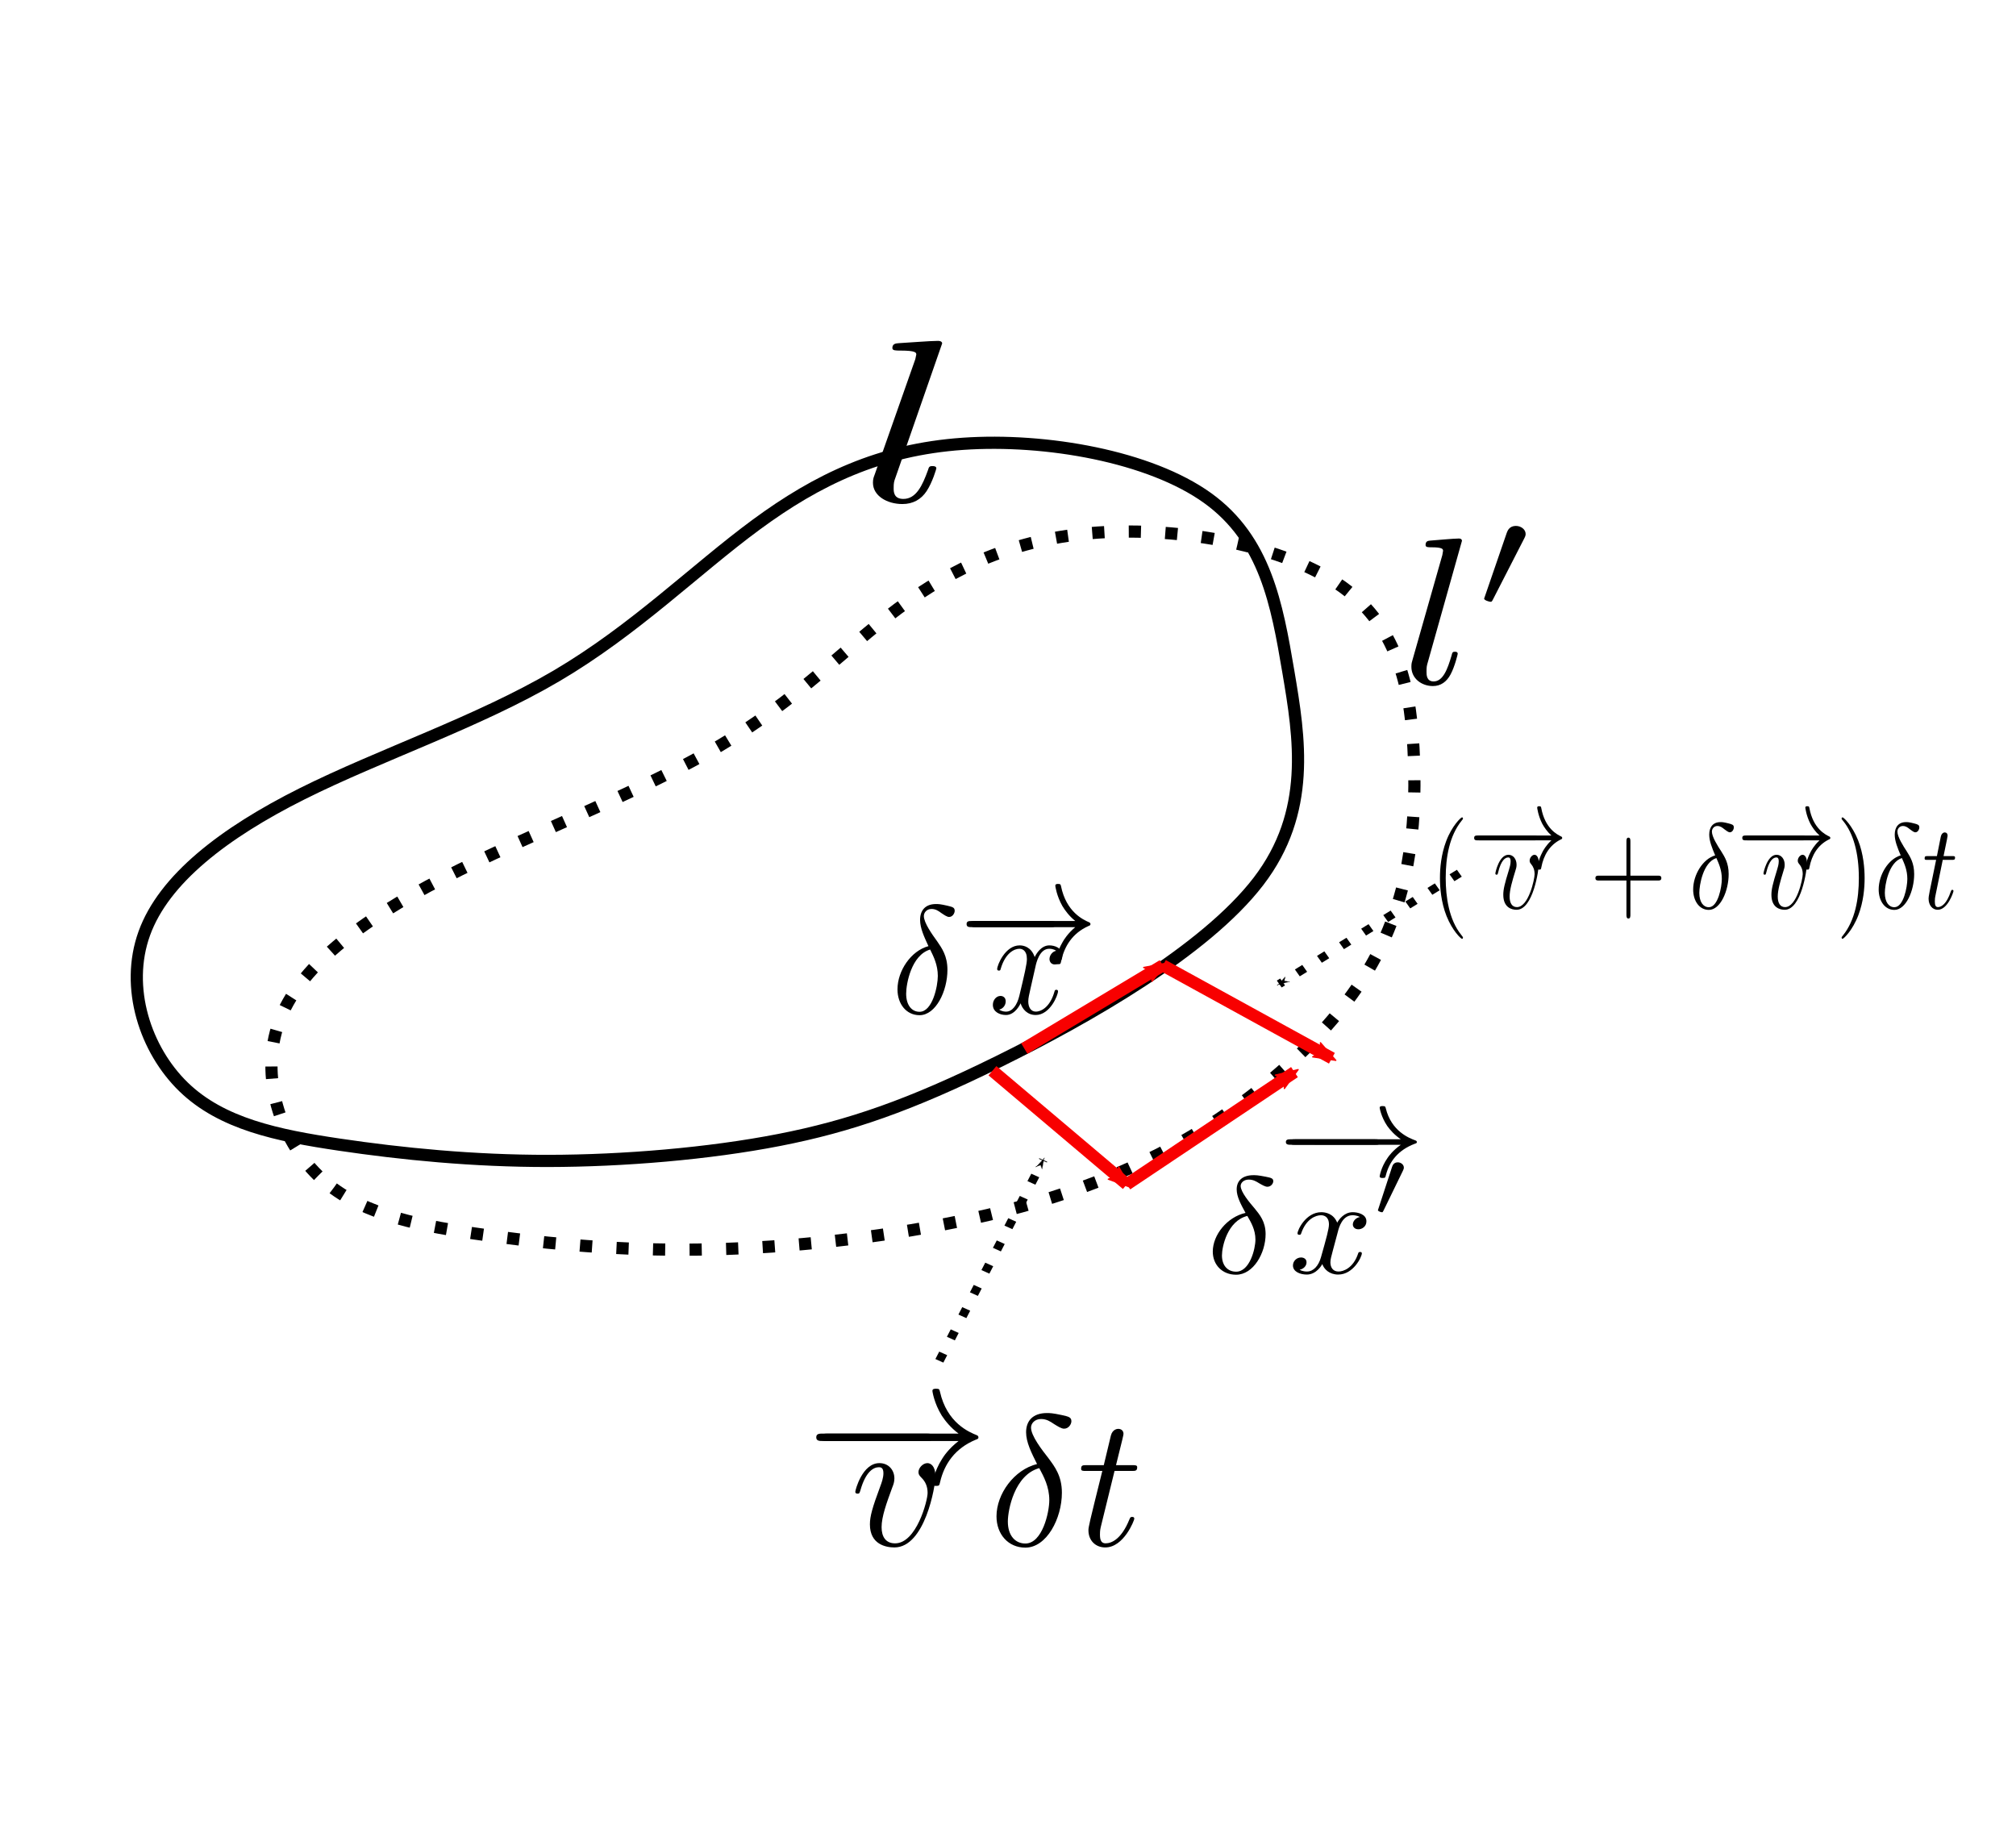 <?xml version="1.0" encoding="UTF-8" standalone="no"?>
<!-- Created with Inkscape (http://www.inkscape.org/) -->

<svg
   xmlns:dc="http://purl.org/dc/elements/1.1/"
   xmlns:cc="http://creativecommons.org/ns#"
   xmlns:rdf="http://www.w3.org/1999/02/22-rdf-syntax-ns#"
   xmlns:svg="http://www.w3.org/2000/svg"
   xmlns="http://www.w3.org/2000/svg"
   xmlns:xlink="http://www.w3.org/1999/xlink"
   xmlns:sodipodi="http://sodipodi.sourceforge.net/DTD/sodipodi-0.dtd"
   xmlns:inkscape="http://www.inkscape.org/namespaces/inkscape"
   width="110mm"
   height="100mm"
   viewBox="0 0 110 100"
   version="1.1"
   id="svg8"
   inkscape:version="0.92.2 (5c3e80d, 2017-08-06)"
   sodipodi:docname="KelvinTheorem.svg">
  <defs
     id="defs2">
    <marker
       inkscape:stockid="Arrow1Mend"
       orient="auto"
       refY="0"
       refX="0"
       id="Arrow1Mend"
       style="overflow:visible"
       inkscape:isstock="true">
      <path
         id="path4782"
         d="M 0,0 5,-5 -12.5,0 5,5 Z"
         style="fill:#000000;fill-opacity:1;fill-rule:evenodd;stroke:#000000;stroke-width:1pt;stroke-opacity:1"
         transform="matrix(-0.4,0,0,-0.4,-4,0)"
         inkscape:connector-curvature="0" />
    </marker>
    <marker
       inkscape:stockid="Arrow1Send"
       orient="auto"
       refY="0"
       refX="0"
       id="Arrow1Send"
       style="overflow:visible"
       inkscape:isstock="true">
      <path
         id="path4788"
         d="M 0,0 5,-5 -12.5,0 5,5 Z"
         style="fill:#000000;fill-opacity:1;fill-rule:evenodd;stroke:#000000;stroke-width:1pt;stroke-opacity:1"
         transform="matrix(-0.2,0,0,-0.2,-1.2,0)"
         inkscape:connector-curvature="0" />
    </marker>
    <inkscape:path-effect
       effect="bspline"
       id="path-effect6191"
       is_visible="true"
       weight="33.333"
       steps="2"
       helper_size="0"
       apply_no_weight="true"
       apply_with_weight="true"
       only_selected="false" />
    <marker
       inkscape:stockid="Arrow2Mend"
       orient="auto"
       refY="0"
       refX="0"
       id="Arrow2Mend"
       style="overflow:visible"
       inkscape:isstock="true">
      <path
         id="path4800"
         style="fill:#009500;fill-opacity:1;fill-rule:evenodd;stroke:#009500;stroke-width:0.625;stroke-linejoin:round;stroke-opacity:1"
         d="M 8.719,4.034 -2.207,0.016 8.719,-4.002 c -1.745,2.372 -1.735,5.617 -6e-7,8.035 z"
         transform="scale(-0.6)"
         inkscape:connector-curvature="0" />
    </marker>
    <inkscape:path-effect
       effect="bspline"
       id="path-effect4771"
       is_visible="true"
       weight="33.333"
       steps="2"
       helper_size="0"
       apply_no_weight="true"
       apply_with_weight="true"
       only_selected="false" />
    <inkscape:path-effect
       effect="bspline"
       id="path-effect4749"
       is_visible="true"
       weight="33.333"
       steps="2"
       helper_size="0"
       apply_no_weight="true"
       apply_with_weight="true"
       only_selected="false" />
    <inkscape:path-effect
       effect="bspline"
       id="path-effect4749-5"
       is_visible="true"
       weight="33.333"
       steps="2"
       helper_size="0"
       apply_no_weight="true"
       apply_with_weight="true"
       only_selected="false" />
    <marker
       inkscape:stockid="Arrow2Mend"
       orient="auto"
       refY="0"
       refX="0"
       id="Arrow2Mend-7"
       style="overflow:visible"
       inkscape:isstock="true">
      <path
         inkscape:connector-curvature="0"
         id="path4800-5"
         style="fill:#f80000;fill-opacity:1;fill-rule:evenodd;stroke:#f80000;stroke-width:0.625;stroke-linejoin:round;stroke-opacity:1"
         d="M 8.719,4.034 -2.207,0.016 8.719,-4.002 c -1.745,2.372 -1.735,5.617 -6e-7,8.035 z"
         transform="scale(-0.6)" />
    </marker>
    <inkscape:path-effect
       effect="bspline"
       id="path-effect4771-3"
       is_visible="true"
       weight="33.333"
       steps="2"
       helper_size="0"
       apply_no_weight="true"
       apply_with_weight="true"
       only_selected="false" />
    <marker
       inkscape:stockid="Arrow2Mend"
       orient="auto"
       refY="0"
       refX="0"
       id="Arrow2Mend-7-3"
       style="overflow:visible"
       inkscape:isstock="true">
      <path
         inkscape:connector-curvature="0"
         id="path4800-5-9"
         style="fill:#f80000;fill-opacity:1;fill-rule:evenodd;stroke:#f80000;stroke-width:0.625;stroke-linejoin:round;stroke-opacity:1"
         d="M 8.719,4.034 -2.207,0.016 8.719,-4.002 c -1.745,2.372 -1.735,5.617 -6e-7,8.035 z"
         transform="scale(-0.6)" />
    </marker>
    <inkscape:path-effect
       effect="bspline"
       id="path-effect4771-3-1"
       is_visible="true"
       weight="33.333"
       steps="2"
       helper_size="0"
       apply_no_weight="true"
       apply_with_weight="true"
       only_selected="false" />
    <marker
       inkscape:stockid="Arrow2Mend"
       orient="auto"
       refY="0"
       refX="0"
       id="Arrow2Mend-7-3-8"
       style="overflow:visible"
       inkscape:isstock="true">
      <path
         inkscape:connector-curvature="0"
         id="path4800-5-9-5"
         style="fill:#f80000;fill-opacity:1;fill-rule:evenodd;stroke:#f80000;stroke-width:0.625;stroke-linejoin:round;stroke-opacity:1"
         d="M 8.719,4.034 -2.207,0.016 8.719,-4.002 c -1.745,2.372 -1.735,5.617 -6e-7,8.035 z"
         transform="scale(-0.6)" />
    </marker>
    <inkscape:path-effect
       effect="bspline"
       id="path-effect4771-3-1-2"
       is_visible="true"
       weight="33.333"
       steps="2"
       helper_size="0"
       apply_no_weight="true"
       apply_with_weight="true"
       only_selected="false" />
    <marker
       inkscape:stockid="Arrow2Mend"
       orient="auto"
       refY="0"
       refX="0"
       id="Arrow2Mend-7-3-8-7"
       style="overflow:visible"
       inkscape:isstock="true">
      <path
         inkscape:connector-curvature="0"
         id="path4800-5-9-5-8"
         style="fill:#f80000;fill-opacity:1;fill-rule:evenodd;stroke:#f80000;stroke-width:0.625;stroke-linejoin:round;stroke-opacity:1"
         d="M 8.719,4.034 -2.207,0.016 8.719,-4.002 c -1.745,2.372 -1.735,5.617 -6e-7,8.035 z"
         transform="scale(-0.6)" />
    </marker>
    <inkscape:path-effect
       effect="bspline"
       id="path-effect4771-3-1-2-9"
       is_visible="true"
       weight="33.333"
       steps="2"
       helper_size="0"
       apply_no_weight="true"
       apply_with_weight="true"
       only_selected="false" />
    <path
       id="g0-0"
       d="m 6.565,-2.291 c 0.169,0 0.349,0 0.349,-0.199 0,-0.199 -0.179,-0.199 -0.349,-0.199 H 1.176 c -0.169,0 -0.349,0 -0.349,0.199 0,0.199 0.179,0.199 0.349,0.199 z"
       inkscape:connector-curvature="0" />
    <path
       id="g0-33"
       d="m 8.309,-2.291 c -0.548,0.418 -0.817,0.827 -0.897,0.956 -0.448,0.687 -0.528,1.315 -0.528,1.325 0,0.12 0.12,0.12 0.199,0.12 0.169,0 0.179,-0.02 0.219,-0.199 C 7.532,-1.066 8.12,-1.903 9.245,-2.361 9.365,-2.401 9.395,-2.421 9.395,-2.491 9.395,-2.56 9.335,-2.59 9.315,-2.6 8.877,-2.77 7.671,-3.268 7.293,-4.941 7.263,-5.061 7.253,-5.091 7.083,-5.091 c -0.08,0 -0.199,0 -0.199,0.12 0,0.02 0.09,0.648 0.508,1.315 0.199,0.299 0.488,0.648 0.917,0.966 H 0.907 c -0.179,0 -0.359,0 -0.359,0.199 0,0.199 0.179,0.199 0.359,0.199 z"
       inkscape:connector-curvature="0" />
    <path
       id="g1-14"
       d="m 2.63,-4.354 c -1.245,0.299 -2.212,1.594 -2.212,2.8 0,0.956 0.638,1.674 1.574,1.674 1.166,0 1.993,-1.564 1.993,-2.939 0,-0.907 -0.399,-1.405 -0.737,-1.853 C 2.889,-5.121 2.301,-5.868 2.301,-6.306 c 0,-0.219 0.199,-0.458 0.548,-0.458 0.299,0 0.498,0.13 0.707,0.269 0.199,0.12 0.399,0.249 0.548,0.249 0.249,0 0.399,-0.239 0.399,-0.399 0,-0.219 -0.159,-0.249 -0.518,-0.329 C 3.467,-7.083 3.328,-7.083 3.168,-7.083 c -0.777,0 -1.136,0.428 -1.136,1.026 0,0.538 0.289,1.096 0.598,1.704 z m 0.12,0.219 c 0.249,0.458 0.548,0.996 0.548,1.714 0,0.658 -0.379,2.321 -1.305,2.321 -0.548,0 -0.956,-0.418 -0.956,-1.176 0,-0.628 0.369,-2.501 1.714,-2.859 z"
       inkscape:connector-curvature="0" />
    <path
       id="g1-120"
       d="m 3.328,-3.009 c 0.06,-0.259 0.289,-1.176 0.986,-1.176 0.05,0 0.289,0 0.498,0.13 -0.279,0.05 -0.478,0.299 -0.478,0.538 0,0.159 0.11,0.349 0.379,0.349 0.219,0 0.538,-0.179 0.538,-0.578 0,-0.518 -0.588,-0.658 -0.927,-0.658 -0.578,0 -0.927,0.528 -1.046,0.757 -0.249,-0.658 -0.787,-0.757 -1.076,-0.757 -1.036,0 -1.604,1.285 -1.604,1.534 0,0.1 0.1,0.1 0.12,0.1 0.08,0 0.11,-0.02 0.13,-0.11 0.339,-1.056 0.996,-1.305 1.335,-1.305 0.189,0 0.538,0.09 0.538,0.667 0,0.309 -0.169,0.976 -0.538,2.371 -0.159,0.618 -0.508,1.036 -0.946,1.036 -0.06,0 -0.289,0 -0.498,-0.13 0.249,-0.05 0.468,-0.259 0.468,-0.538 0,-0.269 -0.219,-0.349 -0.369,-0.349 -0.299,0 -0.548,0.259 -0.548,0.578 0,0.458 0.498,0.658 0.936,0.658 0.658,0 1.016,-0.697 1.046,-0.757 0.12,0.369 0.478,0.757 1.076,0.757 1.026,0 1.594,-1.285 1.594,-1.534 0,-0.1 -0.09,-0.1 -0.12,-0.1 -0.09,0 -0.11,0.04 -0.13,0.11 -0.329,1.066 -1.006,1.305 -1.325,1.305 -0.389,0 -0.548,-0.319 -0.548,-0.658 0,-0.219 0.06,-0.438 0.169,-0.877 z"
       inkscape:connector-curvature="0" />
    <path
       id="g0-48"
       d="m 2.022,-3.292 c 0.056,-0.119 0.063,-0.174 0.063,-0.223 0,-0.216 -0.195,-0.384 -0.411,-0.384 -0.265,0 -0.349,0.216 -0.384,0.328 l -0.921,3.02 c -0.007,0.014 -0.035,0.105 -0.035,0.112 0,0.084 0.216,0.153 0.272,0.153 0.049,0 0.056,-0.014 0.105,-0.119 z"
       inkscape:connector-curvature="0" />
    <path
       id="g1-0"
       d="m 6.565,-2.291 c 0.169,0 0.349,0 0.349,-0.199 0,-0.199 -0.179,-0.199 -0.349,-0.199 H 1.176 c -0.169,0 -0.349,0 -0.349,0.199 0,0.199 0.179,0.199 0.349,0.199 z"
       inkscape:connector-curvature="0" />
    <path
       id="g1-33"
       d="m 8.309,-2.291 c -0.548,0.418 -0.817,0.827 -0.897,0.956 -0.448,0.687 -0.528,1.315 -0.528,1.325 0,0.12 0.12,0.12 0.199,0.12 0.169,0 0.179,-0.02 0.219,-0.199 C 7.532,-1.066 8.12,-1.903 9.245,-2.361 9.365,-2.401 9.395,-2.421 9.395,-2.491 9.395,-2.56 9.335,-2.59 9.315,-2.6 8.877,-2.77 7.671,-3.268 7.293,-4.941 7.263,-5.061 7.253,-5.091 7.083,-5.091 c -0.08,0 -0.199,0 -0.199,0.12 0,0.02 0.09,0.648 0.508,1.315 0.199,0.299 0.488,0.648 0.917,0.966 H 0.907 c -0.179,0 -0.359,0 -0.359,0.199 0,0.199 0.179,0.199 0.359,0.199 z"
       inkscape:connector-curvature="0" />
    <path
       id="g2-14"
       d="m 2.63,-4.354 c -1.245,0.299 -2.212,1.594 -2.212,2.8 0,0.956 0.638,1.674 1.574,1.674 1.166,0 1.993,-1.564 1.993,-2.939 0,-0.907 -0.399,-1.405 -0.737,-1.853 C 2.889,-5.121 2.301,-5.868 2.301,-6.306 c 0,-0.219 0.199,-0.458 0.548,-0.458 0.299,0 0.498,0.13 0.707,0.269 0.199,0.12 0.399,0.249 0.548,0.249 0.249,0 0.399,-0.239 0.399,-0.399 0,-0.219 -0.159,-0.249 -0.518,-0.329 C 3.467,-7.083 3.328,-7.083 3.168,-7.083 c -0.777,0 -1.136,0.428 -1.136,1.026 0,0.538 0.289,1.096 0.598,1.704 z m 0.12,0.219 c 0.249,0.458 0.548,0.996 0.548,1.714 0,0.658 -0.379,2.321 -1.305,2.321 -0.548,0 -0.956,-0.418 -0.956,-1.176 0,-0.628 0.369,-2.501 1.714,-2.859 z"
       inkscape:connector-curvature="0" />
    <path
       id="g2-120"
       d="m 3.328,-3.009 c 0.06,-0.259 0.289,-1.176 0.986,-1.176 0.05,0 0.289,0 0.498,0.13 -0.279,0.05 -0.478,0.299 -0.478,0.538 0,0.159 0.11,0.349 0.379,0.349 0.219,0 0.538,-0.179 0.538,-0.578 0,-0.518 -0.588,-0.658 -0.927,-0.658 -0.578,0 -0.927,0.528 -1.046,0.757 -0.249,-0.658 -0.787,-0.757 -1.076,-0.757 -1.036,0 -1.604,1.285 -1.604,1.534 0,0.1 0.1,0.1 0.12,0.1 0.08,0 0.11,-0.02 0.13,-0.11 0.339,-1.056 0.996,-1.305 1.335,-1.305 0.189,0 0.538,0.09 0.538,0.667 0,0.309 -0.169,0.976 -0.538,2.371 -0.159,0.618 -0.508,1.036 -0.946,1.036 -0.06,0 -0.289,0 -0.498,-0.13 0.249,-0.05 0.468,-0.259 0.468,-0.538 0,-0.269 -0.219,-0.349 -0.369,-0.349 -0.299,0 -0.548,0.259 -0.548,0.578 0,0.458 0.498,0.658 0.936,0.658 0.658,0 1.016,-0.697 1.046,-0.757 0.12,0.369 0.478,0.757 1.076,0.757 1.026,0 1.594,-1.285 1.594,-1.534 0,-0.1 -0.09,-0.1 -0.12,-0.1 -0.09,0 -0.11,0.04 -0.13,0.11 -0.329,1.066 -1.006,1.305 -1.325,1.305 -0.389,0 -0.548,-0.319 -0.548,-0.658 0,-0.219 0.06,-0.438 0.169,-0.877 z"
       inkscape:connector-curvature="0" />
    <marker
       inkscape:stockid="Arrow1Mend"
       orient="auto"
       refY="0"
       refX="0"
       id="Arrow1Mend-3"
       style="overflow:visible"
       inkscape:isstock="true">
      <path
         inkscape:connector-curvature="0"
         id="path4782-7"
         d="M 0,0 5,-5 -12.5,0 5,5 Z"
         style="fill:#000000;fill-opacity:1;fill-rule:evenodd;stroke:#000000;stroke-width:1pt;stroke-opacity:1"
         transform="matrix(-0.4,0,0,-0.4,-4,0)" />
    </marker>
    <inkscape:path-effect
       effect="bspline"
       id="path-effect6191-8"
       is_visible="true"
       weight="33.333"
       steps="2"
       helper_size="0"
       apply_no_weight="true"
       apply_with_weight="true"
       only_selected="false" />
    <path
       id="g0-0-1"
       d="m 6.565,-2.291 c 0.169,0 0.349,0 0.349,-0.199 0,-0.199 -0.179,-0.199 -0.349,-0.199 H 1.176 c -0.169,0 -0.349,0 -0.349,0.199 0,0.199 0.179,0.199 0.349,0.199 z"
       inkscape:connector-curvature="0" />
    <path
       id="g0-33-1"
       d="m 8.309,-2.291 c -0.548,0.418 -0.817,0.827 -0.897,0.956 -0.448,0.687 -0.528,1.315 -0.528,1.325 0,0.12 0.12,0.12 0.199,0.12 0.169,0 0.179,-0.02 0.219,-0.199 C 7.532,-1.066 8.12,-1.903 9.245,-2.361 9.365,-2.401 9.395,-2.421 9.395,-2.491 9.395,-2.56 9.335,-2.59 9.315,-2.6 8.877,-2.77 7.671,-3.268 7.293,-4.941 7.263,-5.061 7.253,-5.091 7.083,-5.091 c -0.08,0 -0.199,0 -0.199,0.12 0,0.02 0.09,0.648 0.508,1.315 0.199,0.299 0.488,0.648 0.917,0.966 H 0.907 c -0.179,0 -0.359,0 -0.359,0.199 0,0.199 0.179,0.199 0.359,0.199 z"
       inkscape:connector-curvature="0" />
    <path
       id="g1-14-7"
       d="m 2.63,-4.354 c -1.245,0.299 -2.212,1.594 -2.212,2.8 0,0.956 0.638,1.674 1.574,1.674 1.166,0 1.993,-1.564 1.993,-2.939 0,-0.907 -0.399,-1.405 -0.737,-1.853 C 2.889,-5.121 2.301,-5.868 2.301,-6.306 c 0,-0.219 0.199,-0.458 0.548,-0.458 0.299,0 0.498,0.13 0.707,0.269 0.199,0.12 0.399,0.249 0.548,0.249 0.249,0 0.399,-0.239 0.399,-0.399 0,-0.219 -0.159,-0.249 -0.518,-0.329 C 3.467,-7.083 3.328,-7.083 3.168,-7.083 c -0.777,0 -1.136,0.428 -1.136,1.026 0,0.538 0.289,1.096 0.598,1.704 z m 0.12,0.219 c 0.249,0.458 0.548,0.996 0.548,1.714 0,0.658 -0.379,2.321 -1.305,2.321 -0.548,0 -0.956,-0.418 -0.956,-1.176 0,-0.628 0.369,-2.501 1.714,-2.859 z"
       inkscape:connector-curvature="0" />
    <path
       id="g1-116"
       d="m 2.052,-3.985 h 0.936 c 0.199,0 0.299,0 0.299,-0.199 0,-0.11 -0.1,-0.11 -0.279,-0.11 H 2.132 c 0.359,-1.415 0.408,-1.614 0.408,-1.674 0,-0.169 -0.12,-0.269 -0.289,-0.269 -0.03,0 -0.309,0.01 -0.399,0.359 L 1.465,-4.294 H 0.528 c -0.199,0 -0.299,0 -0.299,0.189 0,0.12 0.08,0.12 0.279,0.12 H 1.385 c -0.717,2.829 -0.757,2.999 -0.757,3.178 0,0.538 0.379,0.917 0.917,0.917 1.016,0 1.584,-1.455 1.584,-1.534 0,-0.1 -0.08,-0.1 -0.12,-0.1 -0.09,0 -0.1,0.03 -0.149,0.139 -0.428,1.036 -0.956,1.275 -1.295,1.275 -0.209,0 -0.309,-0.13 -0.309,-0.458 0,-0.239 0.02,-0.309 0.06,-0.478 z"
       inkscape:connector-curvature="0" />
    <path
       id="g1-118"
       d="m 4.663,-3.706 c 0,-0.538 -0.259,-0.697 -0.438,-0.697 -0.249,0 -0.488,0.259 -0.488,0.478 0,0.13 0.05,0.189 0.159,0.299 0.209,0.199 0.339,0.458 0.339,0.817 0,0.418 -0.608,2.7 -1.773,2.7 -0.508,0 -0.737,-0.349 -0.737,-0.867 0,-0.558 0.269,-1.285 0.578,-2.112 0.07,-0.169 0.12,-0.309 0.12,-0.498 0,-0.448 -0.319,-0.817 -0.817,-0.817 -0.936,0 -1.315,1.445 -1.315,1.534 0,0.1 0.1,0.1 0.12,0.1 0.1,0 0.11,-0.02 0.159,-0.179 0.289,-1.006 0.717,-1.235 1.006,-1.235 0.08,0 0.249,0 0.249,0.319 0,0.249 -0.1,0.518 -0.169,0.697 -0.438,1.156 -0.568,1.614 -0.568,2.042 0,1.076 0.877,1.235 1.335,1.235 1.674,0 2.242,-3.298 2.242,-3.816 z"
       inkscape:connector-curvature="0" />
    <path
       id="g0-0-16"
       d="m 6.565,-2.291 c 0.169,0 0.349,0 0.349,-0.199 0,-0.199 -0.179,-0.199 -0.349,-0.199 H 1.176 c -0.169,0 -0.349,0 -0.349,0.199 0,0.199 0.179,0.199 0.349,0.199 z"
       inkscape:connector-curvature="0" />
    <path
       id="g0-33-8"
       d="m 8.309,-2.291 c -0.548,0.418 -0.817,0.827 -0.897,0.956 -0.448,0.687 -0.528,1.315 -0.528,1.325 0,0.12 0.12,0.12 0.199,0.12 0.169,0 0.179,-0.02 0.219,-0.199 C 7.532,-1.066 8.12,-1.903 9.245,-2.361 9.365,-2.401 9.395,-2.421 9.395,-2.491 9.395,-2.56 9.335,-2.59 9.315,-2.6 8.877,-2.77 7.671,-3.268 7.293,-4.941 7.263,-5.061 7.253,-5.091 7.083,-5.091 c -0.08,0 -0.199,0 -0.199,0.12 0,0.02 0.09,0.648 0.508,1.315 0.199,0.299 0.488,0.648 0.917,0.966 H 0.907 c -0.179,0 -0.359,0 -0.359,0.199 0,0.199 0.179,0.199 0.359,0.199 z"
       inkscape:connector-curvature="0" />
    <path
       id="g1-14-5"
       d="m 2.63,-4.354 c -1.245,0.299 -2.212,1.594 -2.212,2.8 0,0.956 0.638,1.674 1.574,1.674 1.166,0 1.993,-1.564 1.993,-2.939 0,-0.907 -0.399,-1.405 -0.737,-1.853 C 2.889,-5.121 2.301,-5.868 2.301,-6.306 c 0,-0.219 0.199,-0.458 0.548,-0.458 0.299,0 0.498,0.13 0.707,0.269 0.199,0.12 0.399,0.249 0.548,0.249 0.249,0 0.399,-0.239 0.399,-0.399 0,-0.219 -0.159,-0.249 -0.518,-0.329 C 3.467,-7.083 3.328,-7.083 3.168,-7.083 c -0.777,0 -1.136,0.428 -1.136,1.026 0,0.538 0.289,1.096 0.598,1.704 z m 0.12,0.219 c 0.249,0.458 0.548,0.996 0.548,1.714 0,0.658 -0.379,2.321 -1.305,2.321 -0.548,0 -0.956,-0.418 -0.956,-1.176 0,-0.628 0.369,-2.501 1.714,-2.859 z"
       inkscape:connector-curvature="0" />
    <path
       id="g1-116-9"
       d="m 2.052,-3.985 h 0.936 c 0.199,0 0.299,0 0.299,-0.199 0,-0.11 -0.1,-0.11 -0.279,-0.11 H 2.132 c 0.359,-1.415 0.408,-1.614 0.408,-1.674 0,-0.169 -0.12,-0.269 -0.289,-0.269 -0.03,0 -0.309,0.01 -0.399,0.359 L 1.465,-4.294 H 0.528 c -0.199,0 -0.299,0 -0.299,0.189 0,0.12 0.08,0.12 0.279,0.12 H 1.385 c -0.717,2.829 -0.757,2.999 -0.757,3.178 0,0.538 0.379,0.917 0.917,0.917 1.016,0 1.584,-1.455 1.584,-1.534 0,-0.1 -0.08,-0.1 -0.12,-0.1 -0.09,0 -0.1,0.03 -0.149,0.139 -0.428,1.036 -0.956,1.275 -1.295,1.275 -0.209,0 -0.309,-0.13 -0.309,-0.458 0,-0.239 0.02,-0.309 0.06,-0.478 z"
       inkscape:connector-curvature="0" />
    <path
       id="g1-118-0"
       d="m 4.663,-3.706 c 0,-0.538 -0.259,-0.697 -0.438,-0.697 -0.249,0 -0.488,0.259 -0.488,0.478 0,0.13 0.05,0.189 0.159,0.299 0.209,0.199 0.339,0.458 0.339,0.817 0,0.418 -0.608,2.7 -1.773,2.7 -0.508,0 -0.737,-0.349 -0.737,-0.867 0,-0.558 0.269,-1.285 0.578,-2.112 0.07,-0.169 0.12,-0.309 0.12,-0.498 0,-0.448 -0.319,-0.817 -0.817,-0.817 -0.936,0 -1.315,1.445 -1.315,1.534 0,0.1 0.1,0.1 0.12,0.1 0.1,0 0.11,-0.02 0.159,-0.179 0.289,-1.006 0.717,-1.235 1.006,-1.235 0.08,0 0.249,0 0.249,0.319 0,0.249 -0.1,0.518 -0.169,0.697 -0.438,1.156 -0.568,1.614 -0.568,2.042 0,1.076 0.877,1.235 1.335,1.235 1.674,0 2.242,-3.298 2.242,-3.816 z"
       inkscape:connector-curvature="0" />
    <path
       id="g2-40"
       d="m 3.298,2.391 c 0,-0.03 0,-0.05 -0.169,-0.219 -1.245,-1.255 -1.564,-3.138 -1.564,-4.663 0,-1.734 0.379,-3.467 1.604,-4.712 0.13,-0.12 0.13,-0.139 0.13,-0.169 0,-0.07 -0.04,-0.1 -0.1,-0.1 -0.1,0 -0.996,0.677 -1.584,1.943 -0.508,1.096 -0.628,2.202 -0.628,3.039 0,0.777 0.11,1.983 0.658,3.108 0.598,1.225 1.455,1.873 1.554,1.873 0.06,0 0.1,-0.03 0.1,-0.1 z"
       inkscape:connector-curvature="0" />
    <path
       id="g2-41"
       d="m 2.879,-2.491 c 0,-0.777 -0.11,-1.983 -0.658,-3.108 -0.598,-1.225 -1.455,-1.873 -1.554,-1.873 -0.06,0 -0.1,0.04 -0.1,0.1 0,0.03 0,0.05 0.189,0.229 0.976,0.986 1.544,2.57 1.544,4.653 0,1.704 -0.369,3.457 -1.604,4.712 C 0.568,2.341 0.568,2.361 0.568,2.391 c 0,0.06 0.04,0.1 0.1,0.1 0.1,0 0.996,-0.677 1.584,-1.943 C 2.76,-0.548 2.879,-1.654 2.879,-2.491 Z"
       inkscape:connector-curvature="0" />
    <path
       id="g2-43"
       d="M 4.075,-2.291 H 6.854 c 0.139,0 0.329,0 0.329,-0.199 0,-0.199 -0.189,-0.199 -0.329,-0.199 H 4.075 v -2.79 c 0,-0.139 0,-0.329 -0.199,-0.329 -0.199,0 -0.199,0.189 -0.199,0.329 v 2.79 H 0.887 c -0.139,0 -0.329,0 -0.329,0.199 0,0.199 0.189,0.199 0.329,0.199 H 3.676 v 2.79 c 0,0.139 0,0.329 0.199,0.329 0.199,0 0.199,-0.189 0.199,-0.329 z"
       inkscape:connector-curvature="0" />
    <path
       id="g0-108"
       d="M2.57 -6.804C2.57 -6.814 2.57 -6.914 2.441 -6.914C2.212 -6.914 1.484 -6.834 1.225 -6.814C1.146 -6.804 1.036 -6.795 1.036 -6.605C1.036 -6.496 1.136 -6.496 1.285 -6.496C1.763 -6.496 1.773 -6.406 1.773 -6.326L1.743 -6.127L0.488 -1.146C0.458 -1.036 0.438 -0.966 0.438 -0.807C0.438 -0.239 0.877 0.11 1.345 0.11C1.674 0.11 1.923 -0.09 2.092 -0.448C2.271 -0.827 2.391 -1.405 2.391 -1.425C2.391 -1.524 2.301 -1.524 2.271 -1.524C2.172 -1.524 2.162 -1.484 2.132 -1.345C1.963 -0.697 1.773 -0.11 1.375 -0.11C1.076 -0.11 1.076 -0.428 1.076 -0.568C1.076 -0.807 1.086 -0.857 1.136 -1.046L2.57 -6.804Z" />
    <path
       id="g0-48-6"
       d="M2.022 -3.292C2.078 -3.41 2.085 -3.466 2.085 -3.515C2.085 -3.731 1.89 -3.898 1.674 -3.898C1.409 -3.898 1.325 -3.682 1.29 -3.571L0.37 -0.551C0.363 -0.537 0.335 -0.446 0.335 -0.439C0.335 -0.356 0.551 -0.286 0.607 -0.286C0.656 -0.286 0.663 -0.3 0.711 -0.404L2.022 -3.292Z" />
    <path
       id="g1-108"
       d="M2.57 -6.804C2.57 -6.814 2.57 -6.914 2.441 -6.914C2.212 -6.914 1.484 -6.834 1.225 -6.814C1.146 -6.804 1.036 -6.795 1.036 -6.605C1.036 -6.496 1.136 -6.496 1.285 -6.496C1.763 -6.496 1.773 -6.406 1.773 -6.326L1.743 -6.127L0.488 -1.146C0.458 -1.036 0.438 -0.966 0.438 -0.807C0.438 -0.239 0.877 0.11 1.345 0.11C1.674 0.11 1.923 -0.09 2.092 -0.448C2.271 -0.827 2.391 -1.405 2.391 -1.425C2.391 -1.524 2.301 -1.524 2.271 -1.524C2.172 -1.524 2.162 -1.484 2.132 -1.345C1.963 -0.697 1.773 -0.11 1.375 -0.11C1.076 -0.11 1.076 -0.428 1.076 -0.568C1.076 -0.807 1.086 -0.857 1.136 -1.046L2.57 -6.804Z" />
  </defs>
  <sodipodi:namedview
     id="base"
     pagecolor="#ffffff"
     bordercolor="#666666"
     borderopacity="1.0"
     inkscape:pageopacity="0.0"
     inkscape:pageshadow="2"
     inkscape:zoom="0.7"
     inkscape:cx="151.14018"
     inkscape:cy="192.92405"
     inkscape:document-units="mm"
     inkscape:current-layer="page1-1"
     showgrid="false"
     inkscape:window-width="1366"
     inkscape:window-height="706"
     inkscape:window-x="-8"
     inkscape:window-y="-8"
     inkscape:window-maximized="1" />
  <g
     inkscape:label="Layer 1"
     inkscape:groupmode="layer"
     id="layer1"
     transform="translate(0,-197)">
    <path
       style="fill:none;fill-rule:evenodd;stroke:#000000;stroke-width:0.665;stroke-linecap:butt;stroke-linejoin:miter;stroke-miterlimit:4;stroke-dasharray:none;stroke-opacity:1"
       d="m 10.016,256.305 c -2.079,-2.016 -3.213,-5.418 -2.142,-8.379 1.071,-2.961 4.347,-5.481 8.612,-7.616 4.265,-2.135 9.595,-3.912 13.878,-6.432 4.284,-2.52 7.56,-5.796 10.898,-8.253 3.339,-2.457 6.741,-4.095 11.276,-4.41 4.535,-0.315 10.206,0.693 13.355,2.961 3.15,2.268 3.78,5.796 4.4,9.451 0.62,3.655 1.27,7.684 -1.628,11.464 -2.898,3.78 -9.323,7.433 -14.174,9.827 -4.851,2.394 -8.126,3.528 -11.97,4.279 -3.843,0.751 -8.504,1.139 -12.599,1.145 -4.096,0.006 -8,-0.384 -11.402,-0.888 -3.402,-0.504 -6.426,-1.134 -8.505,-3.15 z"
       id="path4747"
       inkscape:connector-curvature="0"
       inkscape:path-effect="#path-effect4749"
       inkscape:original-d="m 9.0714266,257.69048 c -1.133663,-3.40205 -2.26759,-6.80384 -3.401785,-10.20536 3.275907,-2.51999 6.5518544,-5.03995 9.8273824,-7.55953 5.291455,-1.63801 10.583598,-3.52804 15.875,-5.29166 3.275862,-3.27586 6.55185,-6.55185 9.827381,-9.82738 3.401775,-1.63803 6.803835,-3.27606 10.205355,-4.91369 5.669378,1.00757 11.339552,2.0156 17.00893,3.02381 0.6302,3.52738 1.260184,7.05529 1.889882,10.58333 0.630261,3.77972 1.260184,7.81124 1.889879,11.71726 -6.425687,3.65371 -12.850926,7.30728 -19.276785,10.96131 -3.27569,1.13372 -6.551321,2.26759 -9.827382,3.40179 -4.409884,0.37775 -9.071162,0.75568 -13.607142,1.13393 -3.653734,-0.37827 -7.559259,-0.75622 -11.339285,-1.13393 -3.023735,-0.63027 -6.047353,-1.26019 -9.0714304,-1.88988 z" />
    <path
       style="fill:none;fill-rule:evenodd;stroke:#000000;stroke-width:0.665;stroke-linecap:butt;stroke-linejoin:miter;stroke-miterlimit:4;stroke-dasharray:0.665, 1.33;stroke-dashoffset:0;stroke-opacity:1"
       d="m 17.364,261.149 c -2.079,-2.016 -3.213,-5.418 -2.142,-8.379 1.071,-2.961 4.347,-5.481 8.987,-7.866 4.64,-2.386 10.731,-4.67 15.015,-7.19 4.284,-2.52 6.804,-5.292 9.764,-7.497 2.961,-2.205 6.363,-3.843 10.898,-4.158 4.535,-0.315 10.206,0.693 13.355,2.961 3.15,2.268 3.78,5.796 3.912,9.451 0.132,3.655 -0.258,7.684 -2.463,11.401 -2.205,3.717 -6.236,7.244 -10.583,9.638 -4.347,2.394 -9.008,3.654 -13.545,4.468 -4.536,0.814 -9.197,1.202 -13.292,1.208 -4.096,0.006 -8,-0.384 -11.402,-0.888 -3.402,-0.504 -6.426,-1.134 -8.505,-3.15 z"
       id="path4747-6"
       inkscape:connector-curvature="0"
       inkscape:path-effect="#path-effect4749-5"
       inkscape:original-d="m 16.418808,262.53499 c -1.133663,-3.40205 -2.26759,-6.80384 -3.401785,-10.20536 3.275907,-2.51999 6.551854,-5.03995 9.827382,-7.55953 6.004146,-2.25172 12.095502,-4.53597 18.142857,-6.80357 2.520106,-2.77209 5.040151,-5.54414 7.559524,-8.31547 3.401775,-1.63803 6.803835,-3.27606 10.205355,-4.91369 5.669378,1.00757 11.339552,2.0156 17.008926,3.02381 0.63021,3.52738 1.26019,7.05529 1.88989,10.58333 -0.36585,3.78292 -0.75567,7.81103 -1.13393,11.71726 -4.031708,3.52771 -8.063032,7.05512 -12.095242,10.58333 -4.661671,1.25972 -9.323145,2.51958 -13.98512,3.77977 -4.409884,0.37775 -9.071163,0.75568 -13.607142,1.13393 -3.653734,-0.37827 -7.559259,-0.75622 -11.339285,-1.13393 -3.023735,-0.63027 -6.047353,-1.26019 -9.07143,-1.88988 z"
       sodipodi:nodetypes="cccccccccccccc" />
    <path
       style="fill:none;fill-rule:evenodd;stroke:#f80000;stroke-width:0.665;stroke-linecap:butt;stroke-linejoin:miter;stroke-miterlimit:4;stroke-dasharray:none;stroke-opacity:1;marker-end:url(#Arrow2Mend-7)"
       d="m 55.89,254.211 c 2.465,-1.479 5.04,-3.024 7.56,-4.536"
       id="path4769-5"
       inkscape:connector-curvature="0"
       inkscape:path-effect="#path-effect4771-3"
       inkscape:original-d="m 55.890102,254.21098 c 2.520106,-1.38617 5.039947,-3.02407 7.559524,-4.53571" />
    <path
       style="fill:none;fill-rule:evenodd;stroke:#f80000;stroke-width:0.665;stroke-linecap:butt;stroke-linejoin:miter;stroke-miterlimit:4;stroke-dasharray:none;stroke-opacity:1;marker-end:url(#Arrow2Mend-7-3)"
       d="m 61.484,261.619 c 2.982,-1.996 6.098,-4.082 9.147,-6.123"
       id="path4769-5-5"
       inkscape:connector-curvature="0"
       inkscape:path-effect="#path-effect4771-3-1"
       inkscape:original-d="m 61.484147,261.61933 c 2.982012,-1.99631 6.098276,-4.08241 9.147024,-6.12322"
       sodipodi:nodetypes="cc" />
    <path
       style="fill:none;fill-rule:evenodd;stroke:#f80000;stroke-width:0.665;stroke-linecap:butt;stroke-linejoin:miter;stroke-miterlimit:4;stroke-dasharray:none;stroke-opacity:1;marker-end:url(#Arrow2Mend-7-3-8)"
       d="m 54.151,255.421 c 2.39,2.021 4.889,4.133 7.333,6.199"
       id="path4769-5-5-1"
       inkscape:connector-curvature="0"
       inkscape:path-effect="#path-effect4771-3-1-2"
       inkscape:original-d="m 54.151402,255.42051 c 2.390592,2.02042 4.888755,4.13228 7.332745,6.19882"
       sodipodi:nodetypes="cc" />
    <path
       style="fill:none;fill-rule:evenodd;stroke:#f80000;stroke-width:0.665;stroke-linecap:butt;stroke-linejoin:miter;stroke-miterlimit:4;stroke-dasharray:none;stroke-opacity:1;marker-end:url(#Arrow2Mend-7-3-8-7)"
       d="m 63.45,249.675 c 3.006,1.651 6.149,3.377 9.223,5.065"
       id="path4769-5-5-1-9"
       inkscape:connector-curvature="0"
       inkscape:path-effect="#path-effect4771-3-1-2-9"
       inkscape:original-d="m 63.449626,249.67527 c 3.006655,1.65079 6.148675,3.37633 9.222621,5.06489"
       sodipodi:nodetypes="cc" />
    <g
       id="page1"
       transform="matrix(0.764,0,0,0.842,33.428,243.901)">
      <use
         id="use6123"
         y="9.963"
         xlink:href="#g1-14"
         x="19.925"
         width="100%"
         height="100%" />
      <use
         id="use6125"
         y="6.669"
         xlink:href="#g0-0"
         x="24.73"
         width="100%"
         height="100%" />
      <use
         id="use6127"
         y="6.669"
         xlink:href="#g0-33"
         x="24.73"
         width="100%"
         height="100%" />
      <use
         id="use6129"
         y="9.963"
         xlink:href="#g1-120"
         x="26.865"
         width="100%"
         height="100%" />
    </g>
    <g
       id="page1-1"
       transform="matrix(0.808,0,0,0.754,99.262,105.785)"
       inkscape:transform-center-x="-16.252976"
       inkscape:transform-center-y="19.654762">
      <g
         id="g6187"
         transform="translate(-61.294,202.451)">
        <use
           height="100%"
           width="100%"
           x="19.925"
           xlink:href="#g2-14"
           y="10.647"
           id="use6154" />
        <use
           height="100%"
           width="100%"
           x="24.73"
           xlink:href="#g1-0"
           y="3.655"
           id="use6156" />
        <use
           height="100%"
           width="100%"
           x="24.73"
           xlink:href="#g1-33"
           y="3.655"
           id="use6158" />
        <use
           height="100%"
           width="100%"
           x="25.467"
           xlink:href="#g2-120"
           y="10.647"
           id="use6160" />
        <use
           height="100%"
           width="100%"
           x="31.161"
           xlink:href="#g0-48"
           y="6.533"
           id="use6162" />
      </g>
      <path
         style="fill:none;fill-rule:evenodd;stroke:#000000;stroke-width:0.596;stroke-linecap:butt;stroke-linejoin:miter;stroke-miterlimit:4;stroke-dasharray:0.596, 1.191;stroke-dashoffset:0;stroke-opacity:1;marker-end:url(#Arrow1Mend)"
         d="m -59.414,219.448 c 2.339,-4.845 4.678,-9.689 7.017,-14.533"
         id="path6189"
         inkscape:connector-curvature="0"
         inkscape:path-effect="#path-effect6191"
         inkscape:original-d="m -59.413588,219.44751 c 2.33918,-4.84476 4.678036,-9.68918 7.016564,-14.53324" />
      <path
         style="fill:none;fill-rule:evenodd;stroke:#000000;stroke-width:0.596;stroke-linecap:butt;stroke-linejoin:miter;stroke-miterlimit:4;stroke-dasharray:0.596, 1.191;stroke-dashoffset:0;stroke-opacity:1;marker-end:url(#Arrow1Mend-3)"
         d="m -24.3,184.164 c -4.054,2.673 -8.108,5.345 -12.162,8.018"
         id="path6189-6"
         inkscape:connector-curvature="0"
         inkscape:path-effect="#path-effect6191-8"
         inkscape:original-d="m -24.29956,184.164 c -4.053679,2.67243 -8.107696,5.34521 -12.16204,8.01834"
         sodipodi:nodetypes="cc" />
      <g
         id="page1-8"
         transform="matrix(1.238,0,0,1.352,-93.075,219.334)">
        <use
           id="use7480"
           y="6.669"
           xlink:href="#g0-0-1"
           x="19.925"
           width="100%"
           height="100%" />
        <use
           id="use7482"
           y="6.669"
           xlink:href="#g0-33-1"
           x="19.926"
           width="100%"
           height="100%" />
        <use
           id="use7484"
           y="9.963"
           xlink:href="#g1-118"
           x="22.313"
           width="100%"
           height="100%" />
        <use
           id="use7486"
           y="9.963"
           xlink:href="#g1-14-7"
           x="29.888"
           width="100%"
           height="100%" />
        <use
           id="use7488"
           y="9.963"
           xlink:href="#g1-116"
           x="34.693"
           width="100%"
           height="100%" />
      </g>
      <g
         id="page1-14"
         transform="matrix(0.672,0,0,0.882,-39.663,177.925)">
        <use
           id="use7518"
           y="9.963"
           xlink:href="#g2-40"
           x="19.925"
           width="100%"
           height="100%" />
        <use
           id="use7520"
           y="6.669"
           xlink:href="#g0-0-16"
           x="23.8"
           width="100%"
           height="100%" />
        <use
           id="use7522"
           y="6.669"
           xlink:href="#g0-33-8"
           x="23.8"
           width="100%"
           height="100%" />
        <use
           id="use7524"
           y="9.963"
           xlink:href="#g1-118-0"
           x="26.188"
           width="100%"
           height="100%" />
        <use
           id="use7526"
           y="9.963"
           xlink:href="#g2-43"
           x="35.976"
           width="100%"
           height="100%" />
        <use
           id="use7528"
           y="9.963"
           xlink:href="#g1-14-5"
           x="45.939"
           width="100%"
           height="100%" />
        <use
           id="use7530"
           y="6.669"
           xlink:href="#g0-0-16"
           x="50.744"
           width="100%"
           height="100%" />
        <use
           id="use7532"
           y="6.669"
           xlink:href="#g0-33-8"
           x="50.744"
           width="100%"
           height="100%" />
        <use
           id="use7534"
           y="9.963"
           xlink:href="#g1-118-0"
           x="53.132"
           width="100%"
           height="100%" />
        <use
           id="use7536"
           y="9.963"
           xlink:href="#g2-41"
           x="60.707"
           width="100%"
           height="100%" />
        <use
           id="use7538"
           y="9.963"
           xlink:href="#g1-14-5"
           x="64.581"
           width="100%"
           height="100%" />
        <use
           id="use7540"
           y="9.963"
           xlink:href="#g1-116-9"
           x="69.386"
           width="100%"
           height="100%" />
      </g>
      <g
         id="page1-7"
         transform="matrix(2.192,0,0,1.681,-108.535,140.516)">
        <use
           id="use7573"
           y="9.963"
           xlink:href="#g0-108"
           x="19.925"
           width="100%"
           height="100%" />
      </g>
      <g
         id="page1-84"
         transform="matrix(1.602,0,0,1.52,-60.161,155.309)">
        <use
           id="use7589"
           y="9.963"
           xlink:href="#g1-108"
           x="19.925"
           width="100%"
           height="100%" />
        <use
           id="use7591"
           y="6.347"
           xlink:href="#g0-48-6"
           x="23.094"
           width="100%"
           height="100%" />
      </g>
    </g>
  </g>
</svg>
